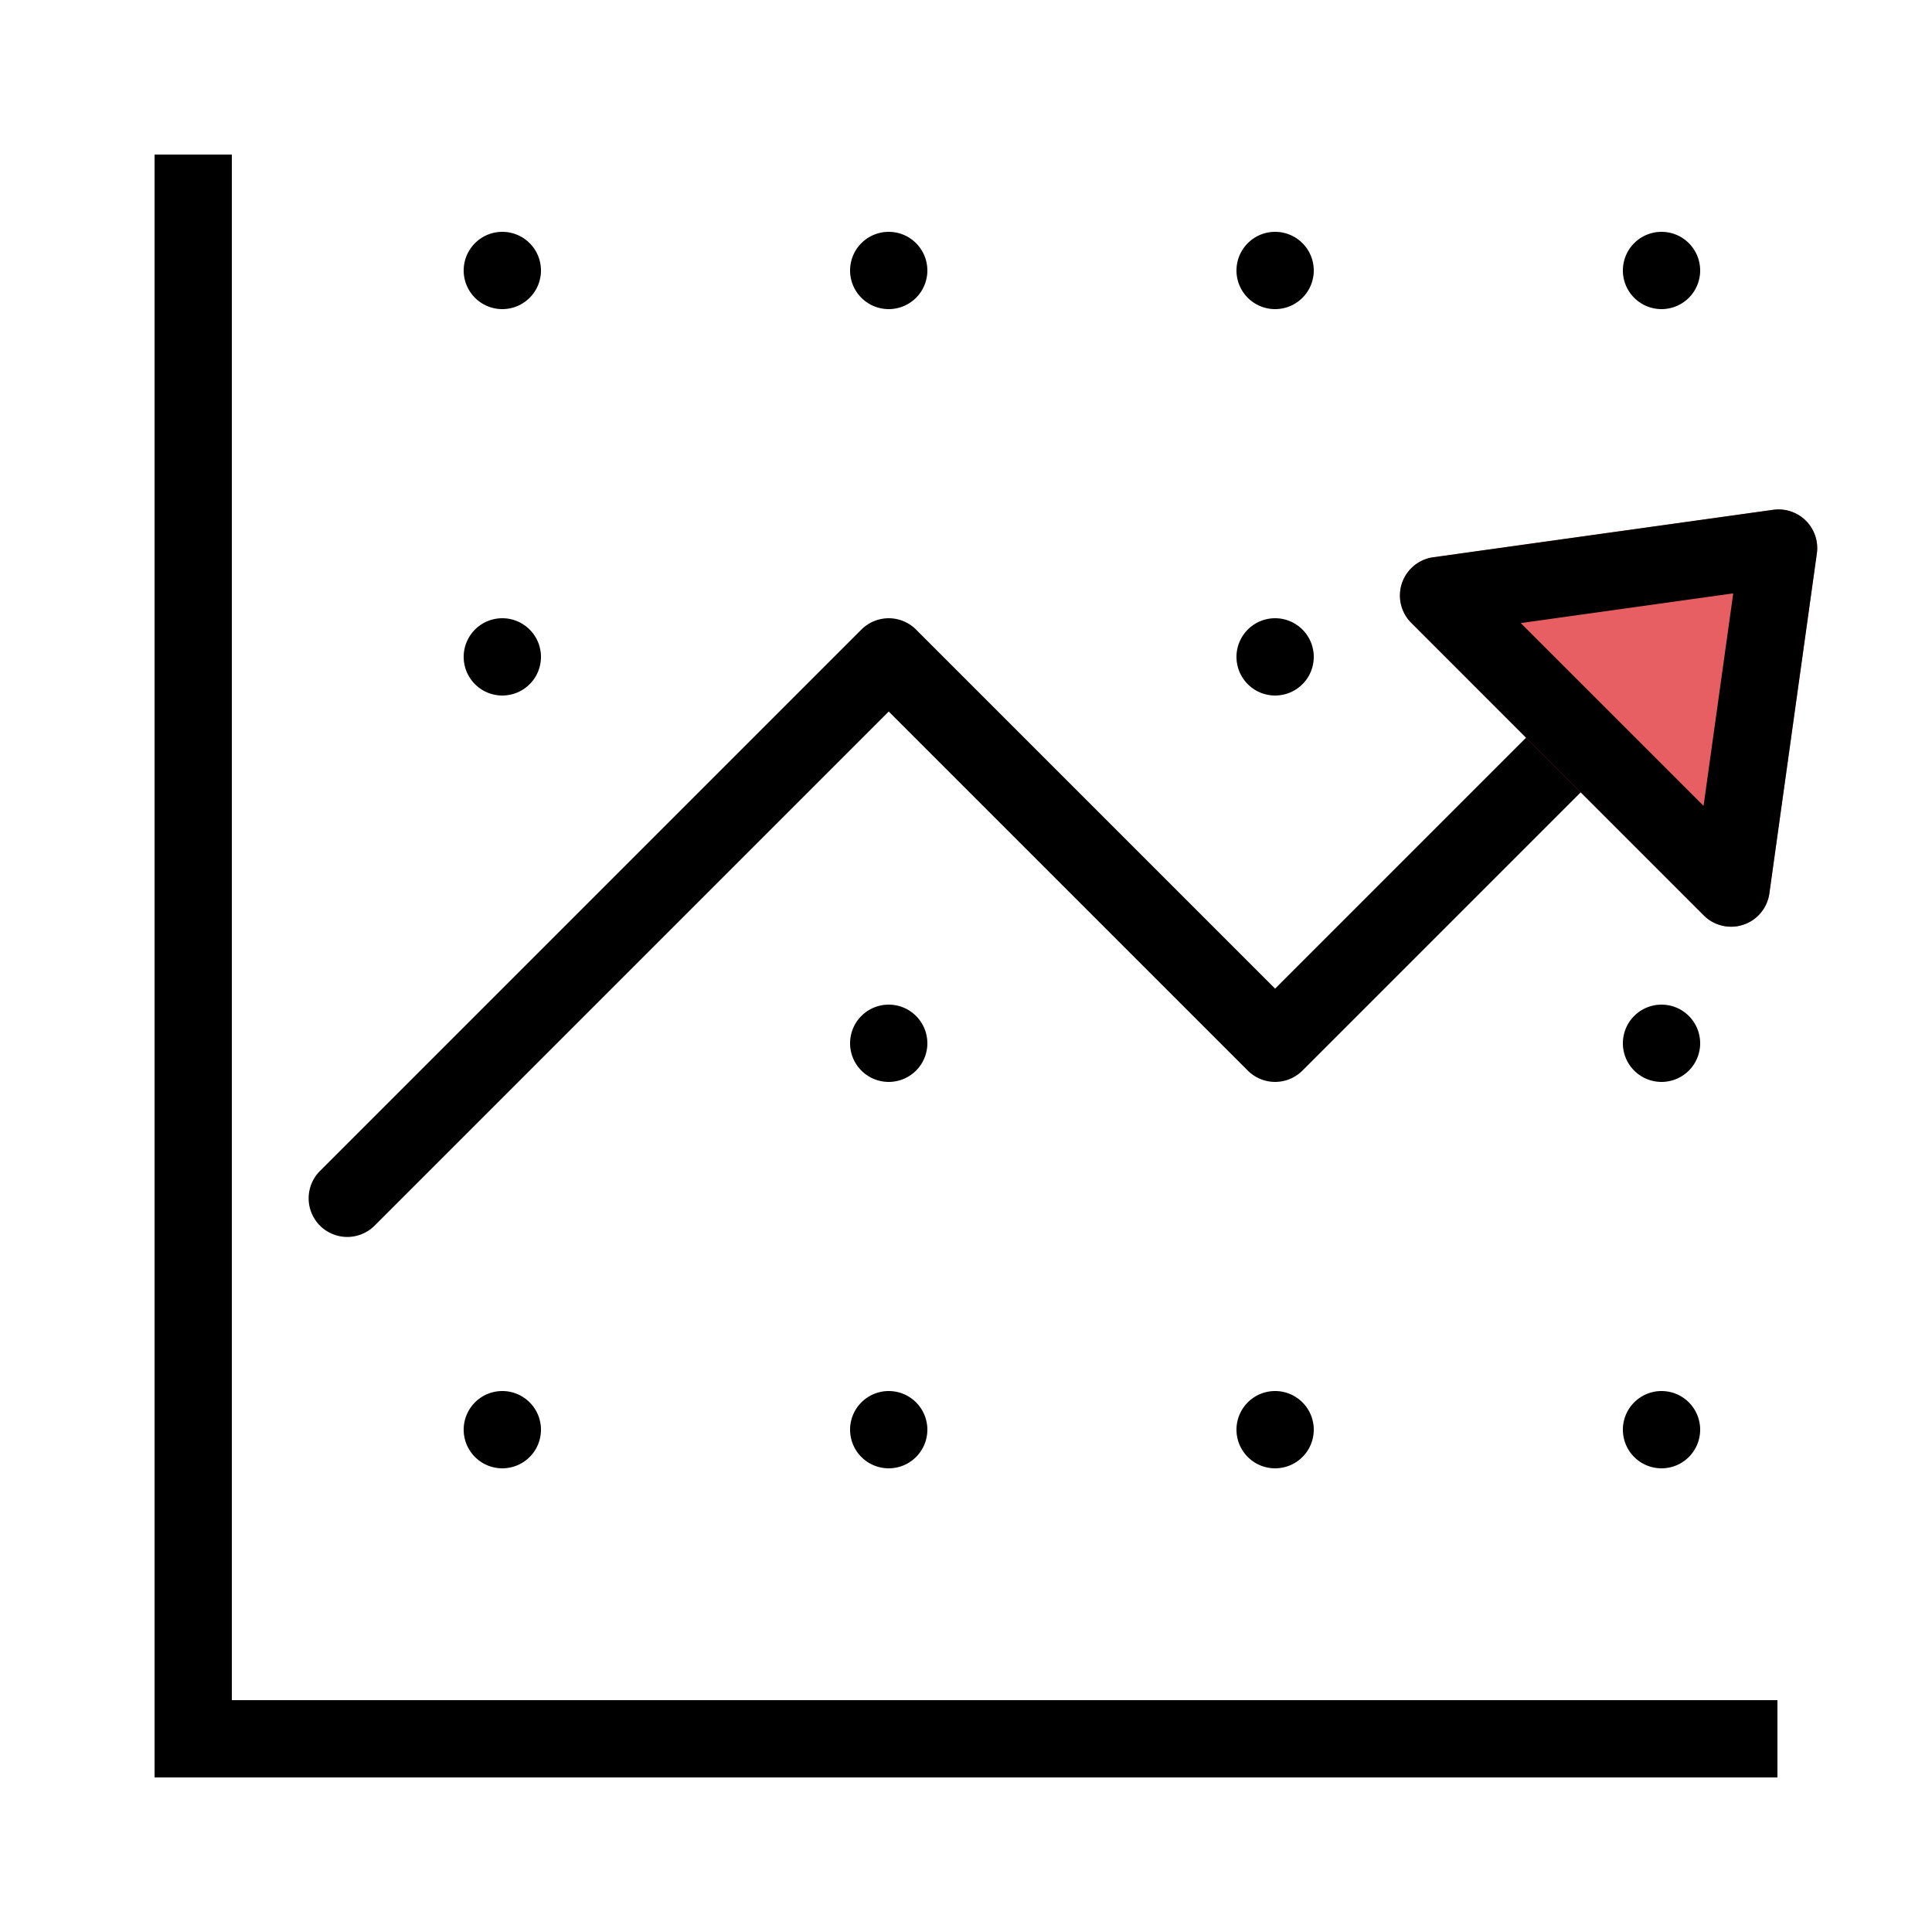 <svg width="50" height="50" fill="none" xmlns="http://www.w3.org/2000/svg"><g clip-path="url(#clip0)"><path d="M4 4v42h42v-2H6V4H4zm9 2a1 1 0 100 2 1 1 0 000-2zm10 0a1 1 0 100 2 1 1 0 000-2zm10 0a1 1 0 100 2 1 1 0 000-2zm10 0a1 1 0 100 2 1 1 0 000-2zm1.98 7.99a1 1 0 00-.687.303L33 25.586l-9.293-9.293a1 1 0 00-1.414 0l-14 14a1 1 0 101.414 1.414L23 18.414l9.293 9.293a1 1 0 001.414 0l12-12a1 1 0 00-.727-1.717zM13 16a1 1 0 100 2 1 1 0 000-2zm20 0a1 1 0 100 2 1 1 0 000-2zM23 26a1 1 0 100 2 1 1 0 000-2zm20 0a1 1 0 100 2 1 1 0 000-2zM13 36a1 1 0 100 2 1 1 0 000-2zm10 0a1 1 0 100 2 1 1 0 000-2zm10 0a1 1 0 100 2 1 1 0 000-2zm10 0a1 1 0 100 2 1 1 0 000-2z" fill="#000"/><path d="M45.891 13.194a1 1 0 011.129 1.128l-1.229 8.8a1 1 0 01-1.697.568l-7.57-7.57a1 1 0 01.568-1.698l8.799-1.229z" fill="#E75F63"/><path fill-rule="evenodd" clip-rule="evenodd" d="M44.856 15.357l-5.499.768 4.731 4.73.768-5.498zm2.164-1.035a1 1 0 00-1.129-1.128l-8.799 1.228a1 1 0 00-.569 1.697l7.57 7.571a1 1 0 001.698-.569l1.229-8.799z" fill="#000"/></g><defs><clipPath id="clip0"><path fill="#fff" d="M0 0h50v50H0z"/></clipPath></defs></svg>